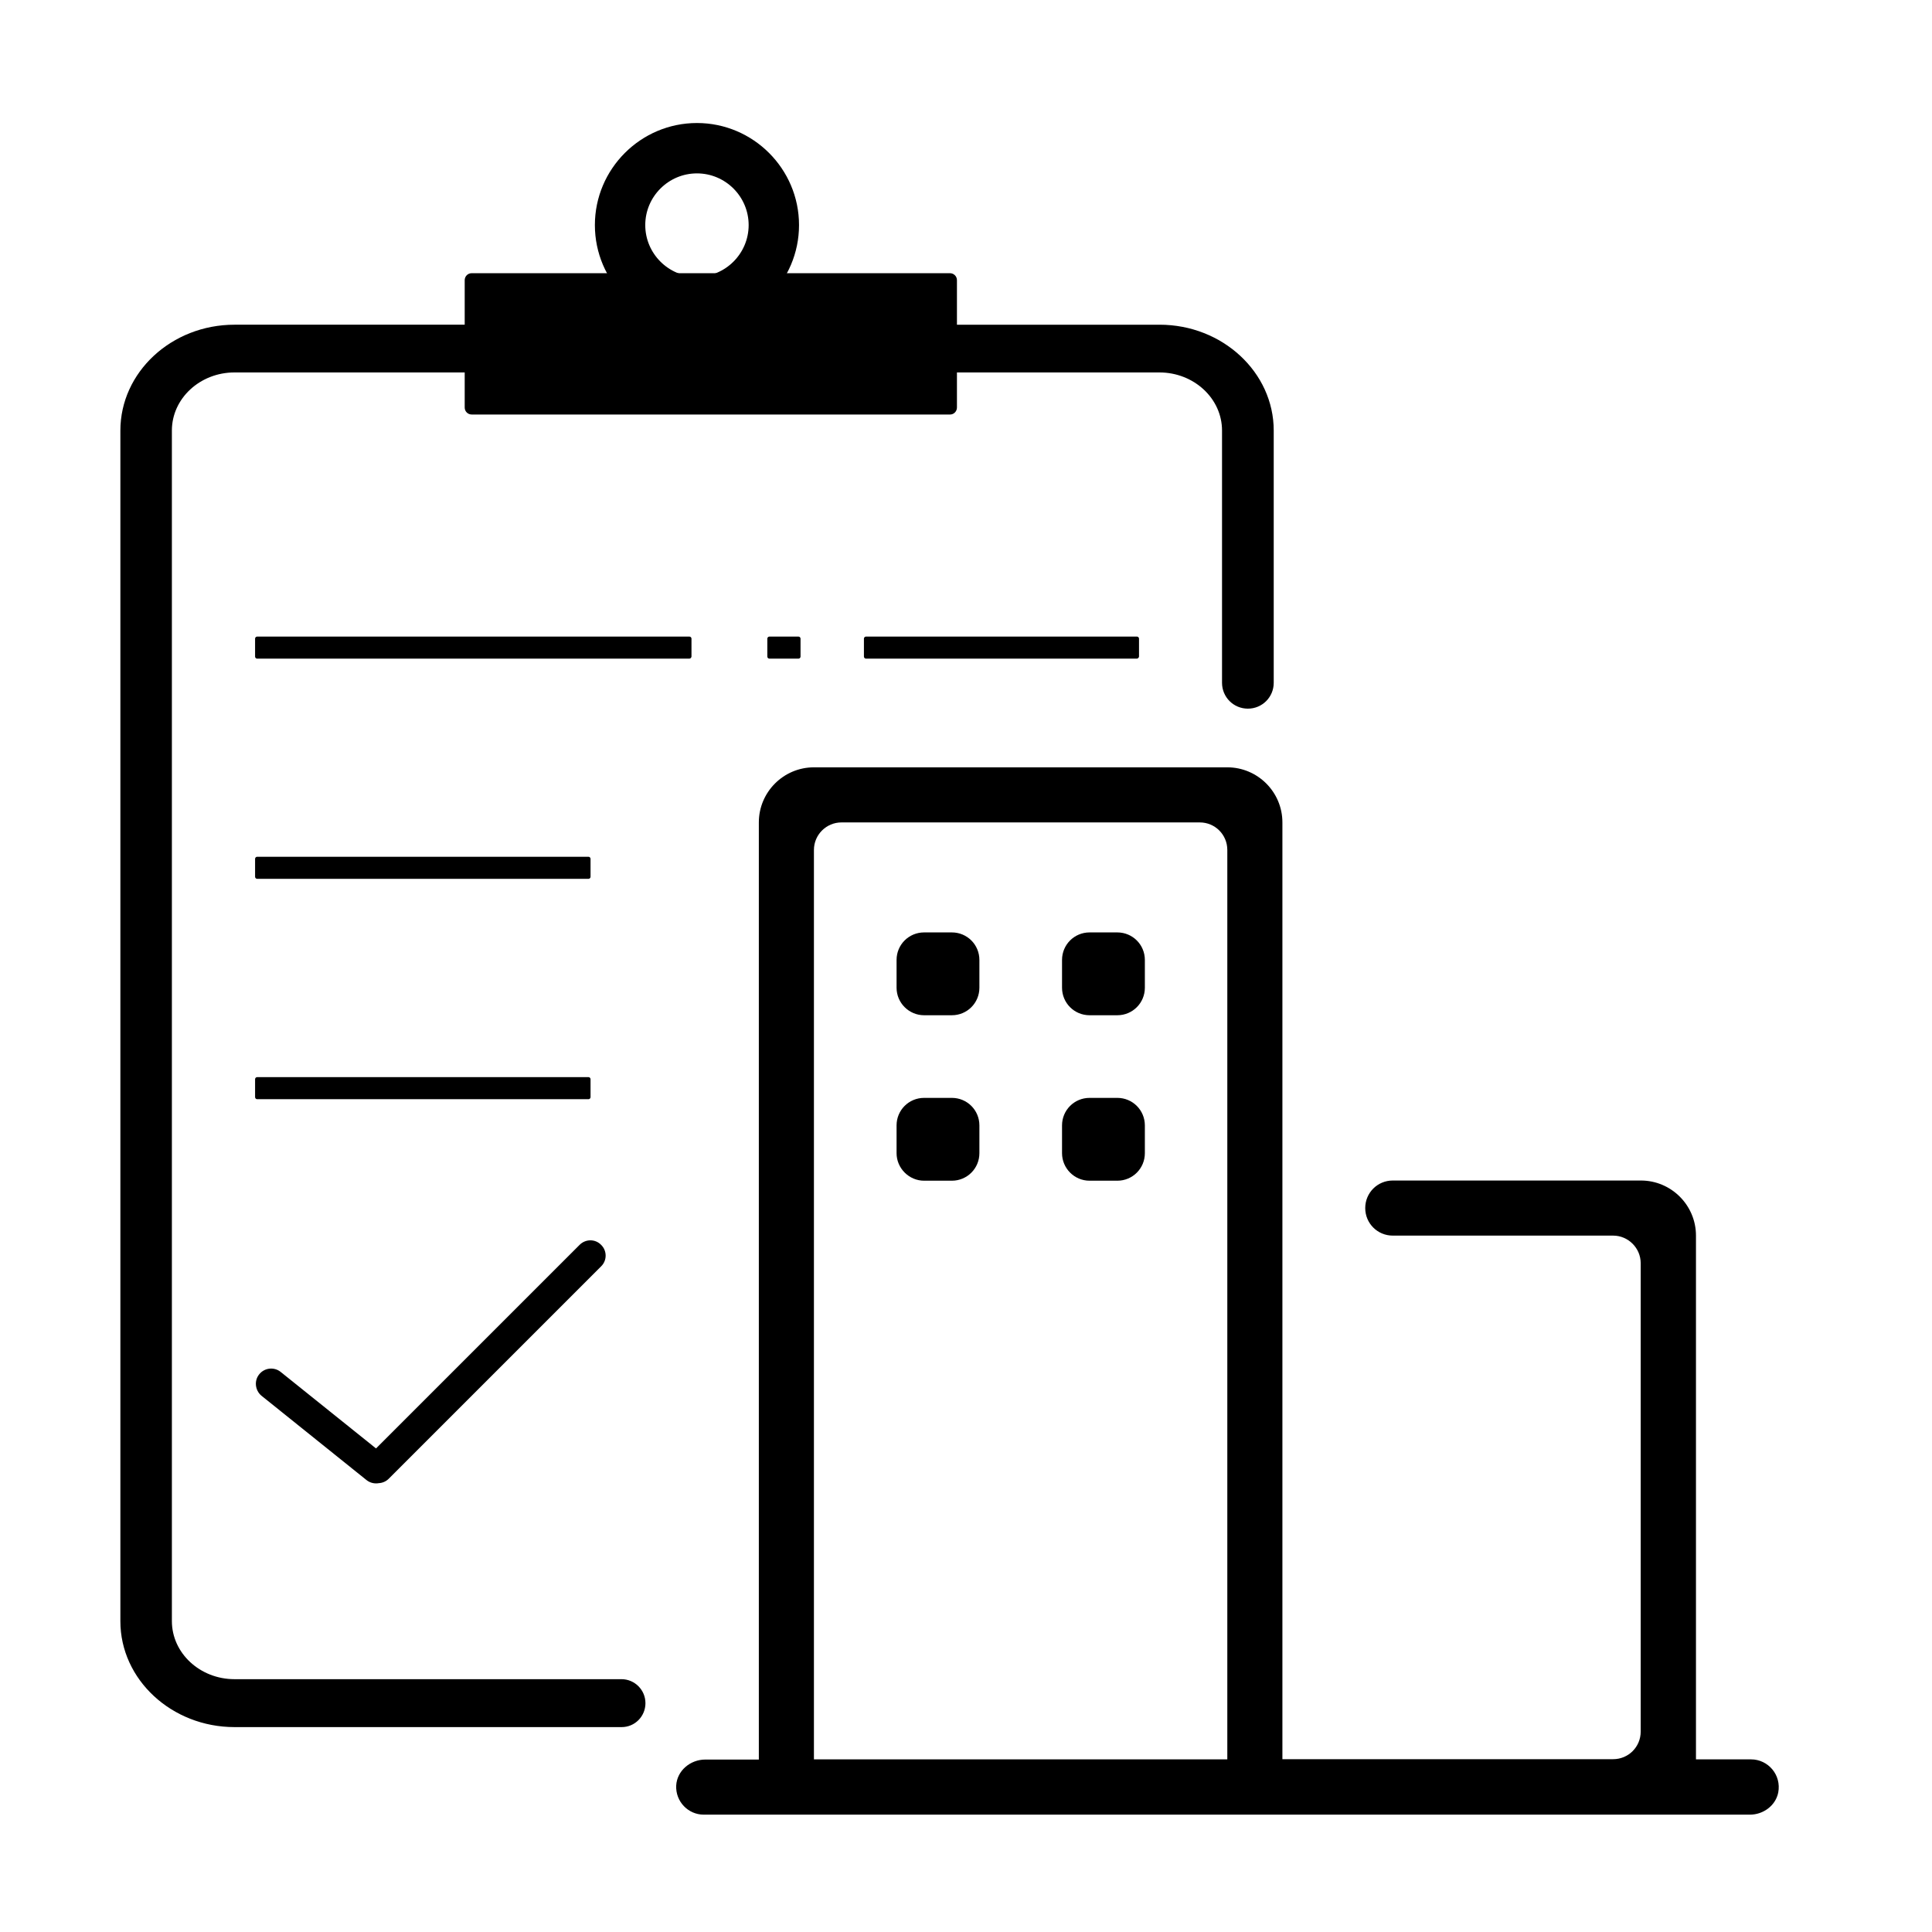 <svg class="svg-icon" style="width: 1em; height: 1em;vertical-align: middle;fill: currentColor;overflow: hidden;" viewBox="0 0 1024 1024" version="1.1" xmlns="http://www.w3.org/2000/svg"><path d="M342.1 902.7c0-7-5.7-12.7-12.7-12.7H124.3c-18.3 0-33.2-13.8-33.2-30.8v-631c0-17 14.9-30.8 33.2-30.8h490.2c18.3 0 33.2 13.8 33.2 30.8v133.7c0 7.6 6.1 13.7 13.7 13.7s13.7-6.1 13.7-13.7V228.2c0-30.9-27.2-56.1-60.5-56.1H124.3c-33.4 0-60.5 25.2-60.5 56.1v631.1c0 30.9 27.2 56.1 60.5 56.1h205.2c7 0 12.6-5.7 12.6-12.7z"  /><path d="M311.9 582.6H136.3c-0.6 0-1.1-0.5-1.1-1.1V572c0-0.6 0.5-1.1 1.1-1.1h175.6c0.6 0 1.1 0.5 1.1 1.1v9.5c0 0.6-0.5 1.1-1.1 1.1zM365.3 349.1h-229c-0.6 0-1.1-0.5-1.1-1.1v-9.5c0-0.6 0.5-1.1 1.1-1.1h229.1c0.6 0 1.1 0.5 1.1 1.1v9.5c-0.1 0.6-0.5 1.1-1.2 1.1zM602.5 349.1H459c-0.6 0-1.1-0.5-1.1-1.1v-9.5c0-0.6 0.5-1.1 1.1-1.1h143.6c0.6 0 1.1 0.5 1.1 1.1v9.5c-0.1 0.6-0.6 1.1-1.2 1.1zM423.2 349.1h-15.4c-0.6 0-1.1-0.5-1.1-1.1v-9.5c0-0.6 0.5-1.1 1.1-1.1h15.4c0.6 0 1.1 0.5 1.1 1.1v9.5c0 0.6-0.5 1.1-1.1 1.1zM311.9 465.8H136.3c-0.6 0-1.1-0.5-1.1-1.1v-9.5c0-0.6 0.5-1.1 1.1-1.1h175.6c0.6 0 1.1 0.5 1.1 1.1v9.5c0 0.6-0.5 1.1-1.1 1.1z"  /><path d="M928.1 932.5h-29.2V654.9c0-16.1-13.1-29.2-29.2-29.2H738.2c-8.1 0-14.6 6.5-14.6 14.6s6.5 14.6 14.6 14.6H855c8 0 14.6 6.6 14.6 14.6v248.3c0 8.1-6.5 14.6-14.6 14.6H679.7V435.9c0-16.1-13.1-29.2-29.2-29.2H431.4c-16.1 0-29.2 13.1-29.2 29.2v496.7h-28.4c-7.9 0-15 5.9-15.4 13.8-0.4 8.4 6.3 15.4 14.6 15.4h554.5c7.1 0 13.6-4.8 15-11.7 1.8-9.4-5.4-17.6-14.4-17.6z m-277.6 0H431.4v-482c0-8.1 6.6-14.6 14.6-14.6h189.9c8.1 0 14.6 6.5 14.6 14.6v482zM489.8 625.8h14.7c8.1 0 14.6-6.5 14.6-14.6v-14.7c0-8.1-6.5-14.6-14.6-14.6h-14.7c-8.1 0-14.6 6.5-14.6 14.6v14.7c0 8 6.6 14.6 14.6 14.6z m0-87.7h14.7c8.1 0 14.6-6.5 14.6-14.6v-14.7c0-8.1-6.5-14.6-14.6-14.6h-14.7c-8.1 0-14.6 6.5-14.6 14.6v14.7c0 8.1 6.6 14.6 14.6 14.6z m87.7 87.7h14.7c8.1 0 14.6-6.5 14.6-14.6v-14.7c0-8.1-6.5-14.6-14.6-14.6h-14.7c-8.1 0-14.6 6.5-14.6 14.6v14.7c0 8 6.5 14.6 14.6 14.6z m0-87.7h14.7c8.1 0 14.6-6.5 14.6-14.6v-14.7c0-8.1-6.5-14.6-14.6-14.6h-14.7c-8.1 0-14.6 6.5-14.6 14.6v14.7c0 8.1 6.5 14.6 14.6 14.6z m-14.6 0"  /><path d="M137.4 728.4c2.8-3.5 7.9-4 11.3-1.3l50.6 40.6 107.9-107.9c3.2-3.2 8.3-3.2 11.4 0 3.2 3.1 3.2 8.3 0 11.4L206 783.8c-1.4 1.4-3.3 2.2-5.2 2.3-2.2 0.4-4.6-0.1-6.5-1.6l-55.8-44.8c-3.3-2.8-3.9-7.9-1.1-11.3z m0 0"  /><path d="M369.4 173.4c-29.8 0-54.1-24.3-54.1-54.1s24.3-54.1 54.1-54.1 54.1 24.3 54.1 54.1-24.3 54.1-54.1 54.1z m0-81.5c-15.1 0-27.4 12.3-27.4 27.4s12.3 27.4 27.4 27.4 27.4-12.3 27.4-27.4-12.3-27.4-27.4-27.4z"  /><path d="M503.6 219.7H250c-2 0-3.7-1.6-3.7-3.7v-67.5c0-2 1.6-3.7 3.7-3.7h253.5c2 0 3.7 1.6 3.7 3.7V216c0 2-1.6 3.7-3.6 3.7z"  /></svg>